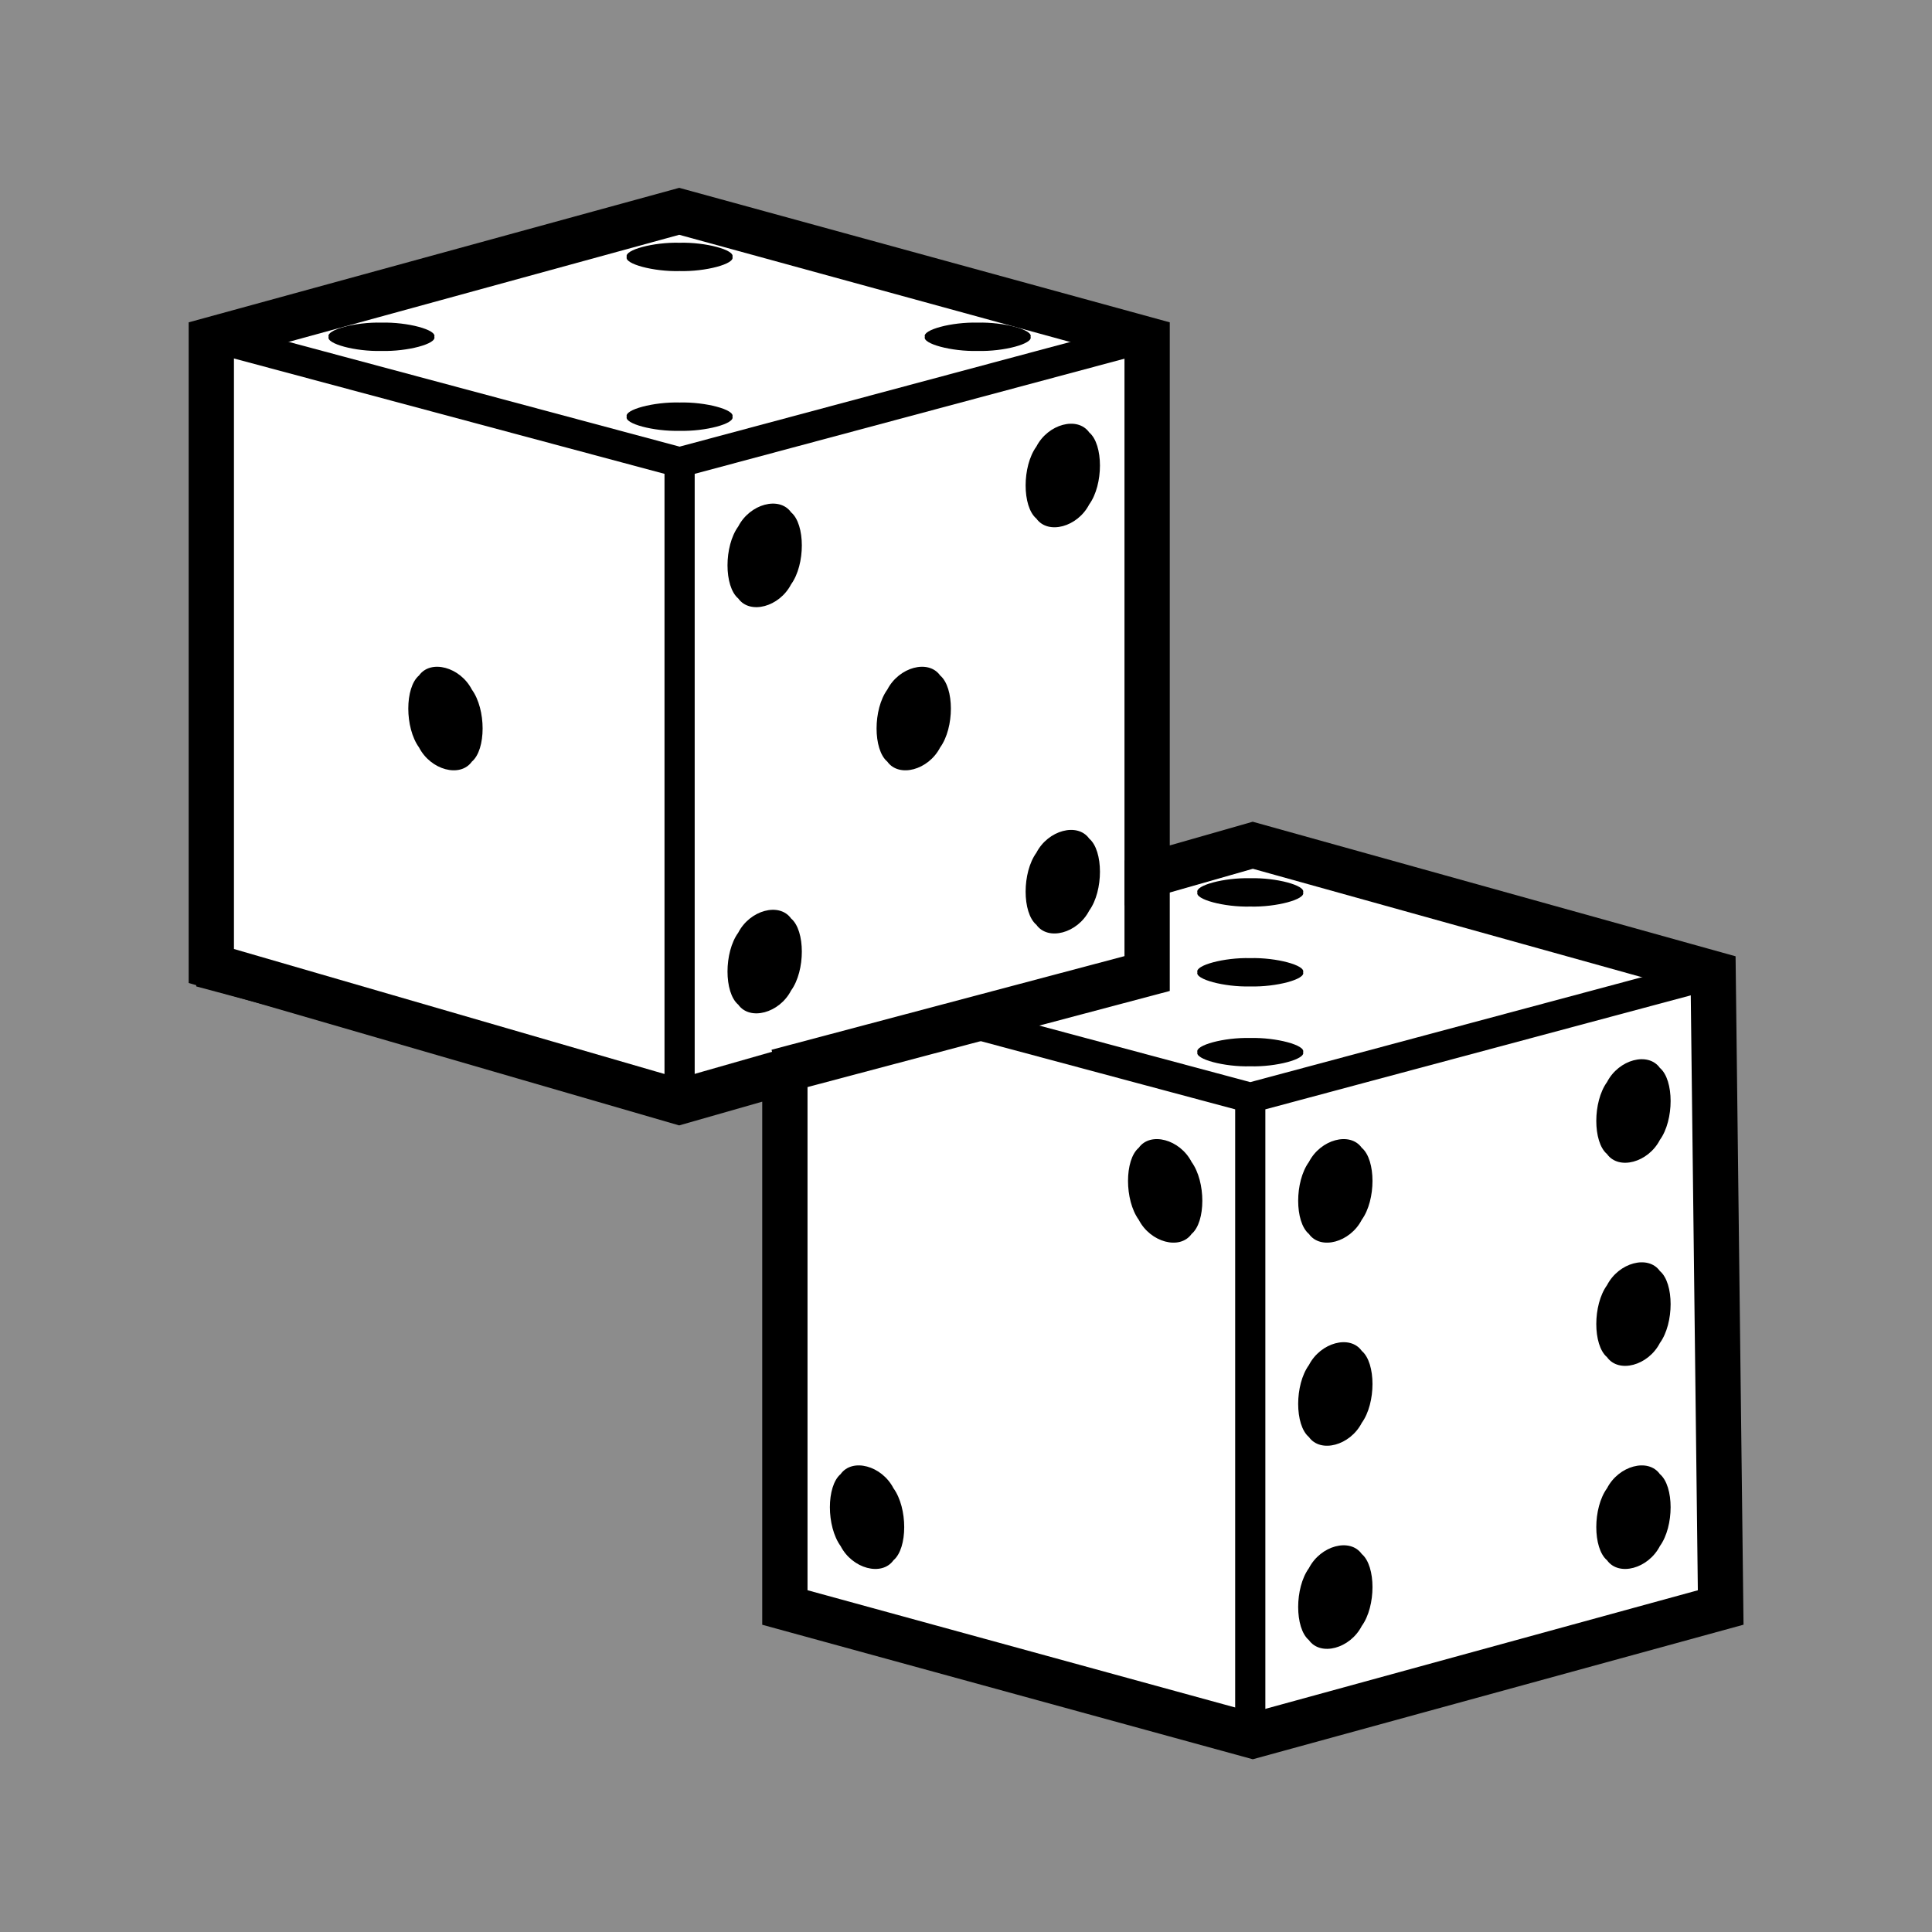 <svg width="128" height="128" viewBox="0 0 128 128" fill="none" xmlns="http://www.w3.org/2000/svg">
<rect x="0" y="0" width="128" height="128" fill="#808080" stroke="none"/>
<rect width="128" height="128" fill="white" fill-opacity="0.1"/>
<path d="M14 22.5L45 14L76 22.5V58L83 56L113.5 64.5L114 106.5L83 115L52 106.5V71L45 73L14 64V22.5Z" fill="white" stroke="black" stroke-width="3"/>
<path d="M68.662 56.498C67.713 57.807 67.713 60.468 68.662 61.269C69.436 62.354 71.389 61.83 72.163 60.331C73.112 59.022 73.112 56.361 72.163 55.56C71.389 54.475 69.436 54.998 68.662 56.498Z" fill="black"/>
<path d="M79.332 59.123C79.157 58.662 81.11 58.139 82.833 58.185C84.555 58.139 86.508 58.662 86.334 59.123C86.508 59.585 84.555 60.108 82.833 60.062C81.11 60.108 79.157 59.585 79.332 59.123Z" fill="black"/>
<path d="M68.662 29.587C69.436 28.087 71.389 27.564 72.163 28.649C73.112 29.45 73.112 32.111 72.163 33.419C71.389 34.919 69.436 35.443 68.662 34.357C67.713 33.557 67.713 30.896 68.662 29.587Z" fill="black"/>
<path d="M48.911 61.791C47.962 63.1 47.962 65.76 48.911 66.561C49.685 67.646 51.638 67.123 52.412 65.623C53.361 64.314 53.361 61.653 52.412 60.853C51.638 59.768 49.685 60.291 48.911 61.791Z" fill="black"/>
<path d="M86.719 95.208C85.77 94.408 85.77 91.747 86.719 90.438C87.493 88.938 89.446 88.415 90.22 89.5C91.168 90.3 91.168 92.961 90.22 94.27C89.446 95.77 87.493 96.293 86.719 95.208Z" fill="black"/>
<path d="M58.786 45.689C57.838 46.998 57.838 49.659 58.786 50.459C59.561 51.544 61.513 51.021 62.287 49.521C63.236 48.212 63.236 45.551 62.287 44.751C61.513 43.666 59.561 44.189 58.786 45.689Z" fill="black"/>
<path d="M106.47 76.46C105.521 75.66 105.521 72.999 106.47 71.69C107.244 70.19 109.197 69.667 109.971 70.752C110.92 71.553 110.92 74.213 109.971 75.522C109.197 77.022 107.244 77.545 106.47 76.46Z" fill="black"/>
<path d="M59.195 103.371C58.421 104.456 56.468 103.933 55.694 102.433C54.745 101.124 54.745 98.464 55.694 97.663C56.468 96.578 58.421 97.101 59.195 98.601C60.144 99.91 60.144 102.571 59.195 103.371Z" fill="black"/>
<path d="M48.911 34.88C47.962 36.189 47.962 38.849 48.911 39.65C49.685 40.735 51.638 40.212 52.412 38.712C53.361 37.403 53.361 34.742 52.412 33.942C51.638 32.856 49.685 33.38 48.911 34.88Z" fill="black"/>
<path d="M86.719 81.752C85.77 80.952 85.77 78.291 86.719 76.983C87.493 75.483 89.446 74.959 90.22 76.044C91.168 76.845 91.168 79.506 90.22 80.814C89.446 82.314 87.493 82.838 86.719 81.752Z" fill="black"/>
<path d="M78.946 81.752C79.895 80.952 79.895 78.291 78.946 76.983C78.172 75.483 76.219 74.959 75.445 76.044C74.497 76.845 74.497 79.506 75.445 80.814C76.219 82.314 78.172 82.838 78.946 81.752Z" fill="black"/>
<path d="M79.332 64.416C79.157 64.877 81.11 65.401 82.833 65.354C84.555 65.401 86.508 64.877 86.334 64.416C86.508 63.954 84.555 63.431 82.833 63.478C81.11 63.431 79.157 63.954 79.332 64.416Z" fill="black"/>
<path d="M106.47 103.371C107.244 104.456 109.197 103.933 109.971 102.433C110.92 101.124 110.92 98.464 109.971 97.663C109.197 96.578 107.244 97.101 106.47 98.601C105.521 99.91 105.521 102.571 106.47 103.371Z" fill="black"/>
<path d="M45.025 16.083C43.302 16.036 41.349 16.559 41.524 17.021C41.349 17.482 43.302 18.006 45.025 17.959C46.747 18.006 48.7 17.482 48.526 17.021C48.7 16.559 46.747 16.036 45.025 16.083Z" fill="black"/>
<path d="M31.263 45.689C32.212 46.998 32.212 49.659 31.263 50.459C30.489 51.544 28.536 51.021 27.762 49.521C26.813 48.212 26.813 45.551 27.762 44.751C28.536 43.666 30.489 44.189 31.263 45.689Z" fill="black"/>
<path d="M45.025 26.667C43.302 26.62 41.349 27.144 41.524 27.605C41.349 28.067 43.302 28.59 45.025 28.544C46.747 28.59 48.7 28.067 48.526 27.605C48.7 27.144 46.747 26.62 45.025 26.667Z" fill="black"/>
<path d="M79.332 69.708C79.157 70.17 81.11 70.693 82.833 70.646C84.555 70.693 86.508 70.17 86.334 69.708C86.508 69.247 84.555 68.723 82.833 68.77C81.11 68.723 79.157 69.247 79.332 69.708Z" fill="black"/>
<path d="M64.776 21.375C66.499 21.328 68.451 21.852 68.277 22.313C68.451 22.775 66.499 23.298 64.776 23.251C63.053 23.298 61.1 22.775 61.275 22.313C61.1 21.852 63.053 21.328 64.776 21.375Z" fill="black"/>
<path d="M106.47 89.916C105.521 89.115 105.521 86.455 106.47 85.146C107.244 83.646 109.197 83.123 109.971 84.208C110.92 85.008 110.92 87.669 109.971 88.978C109.197 90.478 107.244 91.001 106.47 89.916Z" fill="black"/>
<path d="M25.273 21.375C23.551 21.328 21.598 21.852 21.773 22.313C21.598 22.775 23.551 23.298 25.273 23.251C26.996 23.298 28.949 22.775 28.774 22.313C28.949 21.852 26.996 21.328 25.273 21.375Z" fill="black"/>
<path d="M86.719 108.664C85.77 107.863 85.77 105.202 86.719 103.894C87.493 102.394 89.446 101.87 90.22 102.956C91.168 103.756 91.168 106.417 90.22 107.726C89.446 109.226 87.493 109.749 86.719 108.664Z" fill="black"/>
<path d="M14 22.313V64.584L45.025 72.897M14 22.313L45.025 14L76.049 22.313M14 22.313L45.025 30.626M76.049 22.313L45.025 30.626M76.049 22.313L76.049 64.584L45.025 72.897M45.025 30.626L45.025 72.897M76.068 57.915L82.833 56.103L113.857 64.416M113.857 64.416L82.833 72.729M113.857 64.416V106.687L82.833 115M82.833 115L51.808 106.687V71.08M82.833 115L82.833 72.729M82.833 72.729L64.252 67.75" stroke="black" stroke-width="2"/>
<path d="M51.5 71L76 64.5V57" stroke="black" stroke-width="3"/>
</svg>
